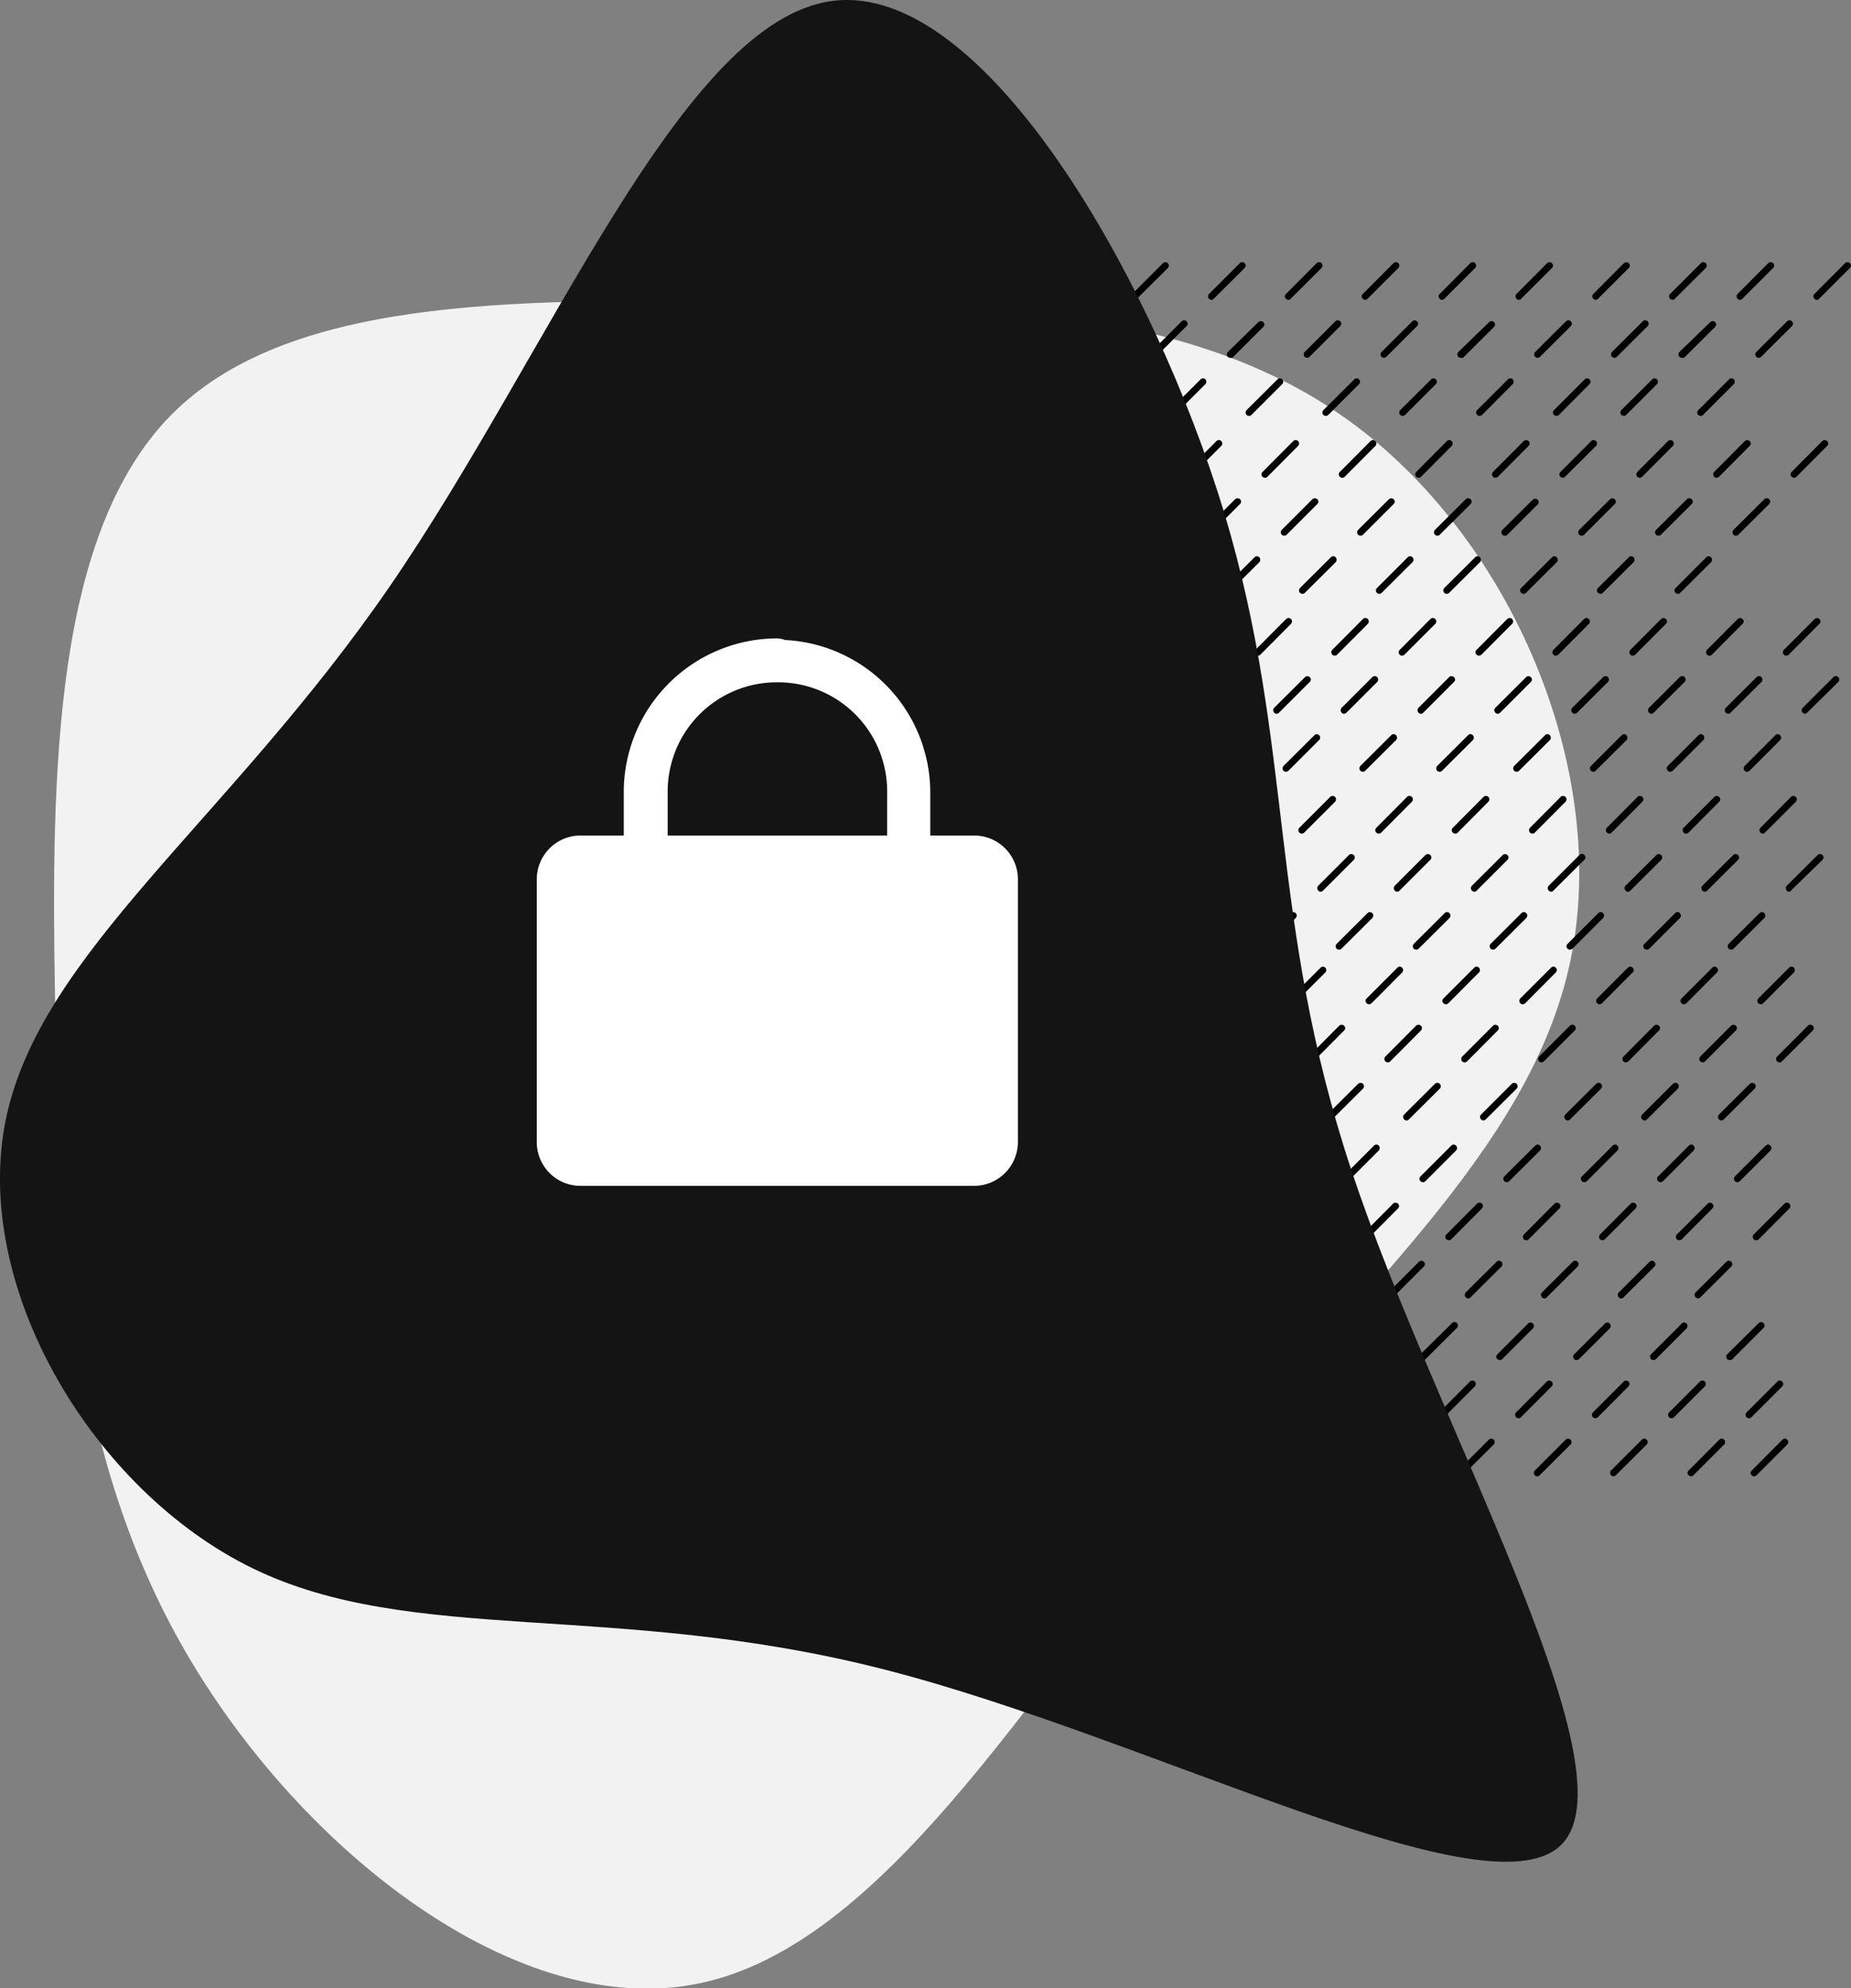 <svg xmlns="http://www.w3.org/2000/svg" viewBox="0 0 114.69 123.13"><rect x="0" y="0" width="114.69" height="123.13" fill="#808080" stroke="none"/><defs><style>.cls-1{fill:#f2f2f2;}.cls-2{fill:#141414;}.cls-3{fill:#fff;}</style></defs><g id="Layer_3" data-name="Layer 3"><path class="cls-1" d="M111.6,65.1c10,7.2,16.21,21.59,13.74,33.43s-13.65,21-23.69,33.35-18.94,27.6-30.22,30-24.75-8.2-31.89-20.5S31.7,115,31.44,100.81s0-28.69,7.14-36,21.14-7.2,35.05-7.11S101.56,57.81,111.6,65.1Z" transform="translate(-28.03 -39.05)"/></g><g id="Layer_1" data-name="Layer 1"><path d="M64.54,57.62a.19.19,0,0,1-.15-.07.21.21,0,0,1,0-.29l1.9-1.91a.22.22,0,0,1,.3,0,.2.2,0,0,1,0,.3l-1.9,1.9A.19.19,0,0,1,64.54,57.62Z" transform="translate(-28.03 -39.05)"/><path d="M65.7,61.21a.22.22,0,0,1-.15-.06.22.22,0,0,1,0-.3L67.46,59a.21.21,0,0,1,.3.3l-1.91,1.9A.2.2,0,0,1,65.7,61.21Zm3.6-3.59a.19.19,0,0,1-.15-.07.21.21,0,0,1,0-.29l1.91-1.91a.21.21,0,0,1,.29,0,.2.2,0,0,1,0,.3l-1.9,1.9A.19.19,0,0,1,69.3,57.62Z" transform="translate(-28.03 -39.05)"/><path d="M66.87,64.81a.2.2,0,0,1-.15-.06.2.2,0,0,1,0-.3l1.9-1.9a.2.2,0,0,1,.3,0,.21.21,0,0,1,0,.29L67,64.75A.22.22,0,0,1,66.87,64.81Zm3.59-3.6a.24.24,0,0,1-.15-.06.22.22,0,0,1,0-.3L72.22,59a.21.21,0,1,1,.3.3l-1.91,1.9A.2.2,0,0,1,70.46,61.21Zm3.6-3.59a.19.19,0,0,1-.15-.07.21.21,0,0,1,0-.29l1.91-1.91a.21.21,0,0,1,.3.3l-1.91,1.9A.18.18,0,0,1,74.06,57.62Z" transform="translate(-28.03 -39.05)"/><path d="M71.63,64.81a.2.2,0,0,1-.15-.06.22.22,0,0,1,0-.3l1.9-1.9a.2.2,0,0,1,.3,0,.21.21,0,0,1,0,.29l-1.9,1.91A.22.22,0,0,1,71.63,64.81Zm3.6-3.6a.2.2,0,0,1-.15-.06.2.2,0,0,1,0-.3L77,59a.21.21,0,0,1,.3.3l-1.9,1.9A.24.24,0,0,1,75.23,61.21Zm3.59-3.59a.19.19,0,0,1-.15-.07.21.21,0,0,1,0-.29l1.91-1.91a.21.21,0,0,1,.3.3L79,57.55A.18.18,0,0,1,78.82,57.62Z" transform="translate(-28.03 -39.05)"/><path d="M76.39,64.81a.22.22,0,0,1-.15-.06.22.22,0,0,1,0-.3l1.9-1.9a.2.2,0,0,1,.3,0,.19.19,0,0,1,0,.29l-1.9,1.91A.22.22,0,0,1,76.39,64.81Zm3.6-3.6a.2.2,0,0,1-.15-.06.2.2,0,0,1,0-.3l1.9-1.9a.21.21,0,0,1,.3.3l-1.9,1.9A.24.24,0,0,1,80,61.21Zm3.59-3.59a.21.21,0,0,1-.15-.07.21.21,0,0,1,0-.29l1.91-1.91a.21.21,0,1,1,.3.3l-1.91,1.9A.18.18,0,0,1,83.58,57.62Z" transform="translate(-28.03 -39.05)"/><path d="M81.15,64.81a.22.22,0,0,1-.15-.06.22.22,0,0,1,0-.3l1.91-1.9a.21.21,0,1,1,.29.29l-1.9,1.91A.22.22,0,0,1,81.15,64.81Zm3.6-3.6a.2.2,0,0,1-.15-.06.22.22,0,0,1,0-.3L86.5,59a.21.21,0,1,1,.3.3l-1.9,1.9A.22.22,0,0,1,84.75,61.21Zm3.59-3.59a.17.17,0,0,1-.14-.07.19.19,0,0,1,0-.29l1.9-1.91a.21.21,0,0,1,.3.3l-1.91,1.9A.18.18,0,0,1,88.34,57.62Z" transform="translate(-28.03 -39.05)"/><path d="M85.91,64.81a.22.22,0,0,1-.15-.06.22.22,0,0,1,0-.3l1.91-1.9a.2.2,0,0,1,.3,0,.21.21,0,0,1,0,.29l-1.91,1.91A.2.2,0,0,1,85.91,64.81Zm3.6-3.6a.2.2,0,0,1-.15-.06.22.22,0,0,1,0-.3l1.9-1.9a.22.22,0,0,1,.3,0,.2.2,0,0,1,0,.3l-1.9,1.9A.22.22,0,0,1,89.51,61.21Zm3.6-3.59a.18.18,0,0,1-.15-.07.19.19,0,0,1,0-.29l1.9-1.91a.21.21,0,0,1,.3.3l-1.9,1.9A.21.21,0,0,1,93.11,57.62Z" transform="translate(-28.03 -39.05)"/><path d="M91.14,64.81a.2.2,0,0,1-.15-.06.22.22,0,0,1,0-.3l1.9-1.9a.2.2,0,0,1,.3,0,.19.19,0,0,1,0,.29l-1.9,1.91A.22.22,0,0,1,91.14,64.81Zm3.6-3.6a.2.2,0,0,1-.15-.06.2.2,0,0,1,0-.3l1.9-1.9a.21.21,0,0,1,.3.3l-1.9,1.9A.24.24,0,0,1,94.74,61.21Zm3.59-3.59a.21.21,0,0,1-.15-.07.21.21,0,0,1,0-.29l1.91-1.91a.21.21,0,1,1,.3.3l-1.91,1.9A.18.18,0,0,1,98.33,57.62Z" transform="translate(-28.03 -39.05)"/><path d="M95.9,64.81a.22.22,0,0,1-.15-.06.22.22,0,0,1,0-.3l1.9-1.9a.2.2,0,0,1,.3,0,.19.19,0,0,1,0,.29l-1.9,1.91A.22.22,0,0,1,95.9,64.81Zm3.6-3.6a.2.2,0,0,1-.15-.06.2.2,0,0,1,0-.3l1.9-1.9a.21.21,0,1,1,.3.3l-1.9,1.9A.22.22,0,0,1,99.5,61.21Zm3.59-3.59a.21.21,0,0,1-.15-.07.21.21,0,0,1,0-.29l1.91-1.91a.21.21,0,0,1,.3.3l-1.91,1.9A.18.18,0,0,1,103.09,57.62Z" transform="translate(-28.03 -39.05)"/><path d="M100.66,64.81a.22.22,0,0,1-.15-.06.22.22,0,0,1,0-.3l1.91-1.9a.2.2,0,0,1,.3,0,.21.21,0,0,1,0,.29l-1.91,1.91A.2.2,0,0,1,100.66,64.81Zm3.6-3.6a.2.2,0,0,1-.15-.06.22.22,0,0,1,0-.3L106,59a.22.22,0,0,1,.3,0,.2.2,0,0,1,0,.3l-1.9,1.9A.22.22,0,0,1,104.26,61.21Zm3.6-3.59a.18.18,0,0,1-.15-.07.19.19,0,0,1,0-.29l1.9-1.91a.21.21,0,0,1,.3.3l-1.9,1.9A.21.21,0,0,1,107.86,57.62Z" transform="translate(-28.03 -39.05)"/><path d="M105.42,64.81a.22.22,0,0,1-.15-.06.22.22,0,0,1,0-.3l1.91-1.9a.2.2,0,0,1,.3,0,.21.21,0,0,1,0,.29l-1.91,1.91A.2.2,0,0,1,105.42,64.81Zm3.6-3.6a.22.22,0,0,1-.15-.06.22.22,0,0,1,0-.3l1.9-1.9a.22.22,0,0,1,.3,0,.2.2,0,0,1,0,.3l-1.9,1.9A.22.22,0,0,1,109,61.21Zm3.6-3.59a.18.18,0,0,1-.15-.07.19.19,0,0,1,0-.29l1.9-1.91a.21.21,0,1,1,.3.3l-1.9,1.9A.19.19,0,0,1,112.62,57.62Z" transform="translate(-28.03 -39.05)"/><path d="M110.18,64.81a.22.22,0,0,1-.15-.06.22.22,0,0,1,0-.3l1.91-1.9a.2.2,0,0,1,.3,0,.21.21,0,0,1,0,.29l-1.91,1.91A.2.2,0,0,1,110.18,64.81Zm3.6-3.6a.22.22,0,0,1-.15-.06.22.22,0,0,1,0-.3l1.91-1.9a.21.21,0,0,1,.29,0,.2.2,0,0,1,0,.3l-1.9,1.9A.22.22,0,0,1,113.78,61.21Zm3.6-3.59a.18.18,0,0,1-.15-.07.21.21,0,0,1,0-.29l1.9-1.91a.21.21,0,0,1,.3.3l-1.9,1.9A.19.19,0,0,1,117.38,57.62Z" transform="translate(-28.03 -39.05)"/><path d="M114.94,64.81a.24.24,0,0,1-.15-.06.22.22,0,0,1,0-.3l1.91-1.9a.2.2,0,0,1,.3,0,.21.21,0,0,1,0,.29l-1.91,1.91A.2.2,0,0,1,114.94,64.81Zm3.6-3.6a.22.22,0,0,1-.15-.06.22.22,0,0,1,0-.3L120.3,59a.21.21,0,0,1,.3.3l-1.91,1.9A.2.2,0,0,1,118.54,61.21Zm3.6-3.59a.18.18,0,0,1-.15-.07.21.21,0,0,1,0-.29l1.9-1.91a.22.22,0,0,1,.3,0,.2.2,0,0,1,0,.3l-1.9,1.9A.19.19,0,0,1,122.14,57.62Z" transform="translate(-28.03 -39.05)"/><path d="M119.71,64.81a.2.2,0,0,1-.15-.06.2.2,0,0,1,0-.3l1.9-1.9a.2.2,0,0,1,.3,0,.21.21,0,0,1,0,.29l-1.9,1.91A.24.24,0,0,1,119.71,64.81Zm3.59-3.6a.22.22,0,0,1-.15-.06.22.22,0,0,1,0-.3l1.91-1.9a.21.21,0,1,1,.3.3l-1.91,1.9A.2.2,0,0,1,123.3,61.21Zm3.6-3.59a.19.19,0,0,1-.15-.07.21.21,0,0,1,0-.29l1.9-1.91a.22.22,0,0,1,.3,0,.2.2,0,0,1,0,.3l-1.9,1.9A.19.19,0,0,1,126.9,57.62Z" transform="translate(-28.03 -39.05)"/><path d="M124.47,64.81a.2.2,0,0,1-.15-.06.2.2,0,0,1,0-.3l1.9-1.9a.2.2,0,0,1,.3,0,.21.21,0,0,1,0,.29l-1.9,1.91A.22.22,0,0,1,124.47,64.81Zm3.59-3.6a.24.24,0,0,1-.15-.06.22.22,0,0,1,0-.3l1.91-1.9a.21.21,0,0,1,.3.3l-1.91,1.9A.2.2,0,0,1,128.06,61.21Zm3.6-3.59a.19.19,0,0,1-.15-.07.21.21,0,0,1,0-.29l1.91-1.91a.21.21,0,0,1,.3.3l-1.91,1.9A.18.18,0,0,1,131.66,57.62Z" transform="translate(-28.03 -39.05)"/><path d="M64.25,72.23a.24.24,0,0,1-.15-.06.22.22,0,0,1,0-.3L66,70a.21.21,0,0,1,.3.3l-1.91,1.9A.2.2,0,0,1,64.25,72.23Zm3.6-3.59a.22.22,0,0,1-.15-.06.22.22,0,0,1,0-.3l1.91-1.91a.21.21,0,0,1,.29,0,.2.2,0,0,1,0,.3L68,68.58A.22.22,0,0,1,67.85,68.64Z" transform="translate(-28.03 -39.05)"/><path d="M65.42,75.83a.2.2,0,0,1-.15-.06.2.2,0,0,1,0-.3l1.9-1.9a.2.2,0,0,1,.3,0,.22.22,0,0,1,0,.3l-1.9,1.9A.22.22,0,0,1,65.42,75.83ZM69,72.23a.24.24,0,0,1-.15-.06.22.22,0,0,1,0-.3L70.77,70a.21.21,0,0,1,.3.3l-1.91,1.9A.2.2,0,0,1,69,72.23Zm3.6-3.59a.22.22,0,0,1-.15-.06.22.22,0,0,1,0-.3l1.91-1.91a.21.21,0,0,1,.3.3l-1.91,1.91A.2.2,0,0,1,72.61,68.64Z" transform="translate(-28.03 -39.05)"/><path d="M70.18,75.83a.2.2,0,0,1-.15-.06.22.22,0,0,1,0-.3l1.9-1.9a.21.21,0,1,1,.3.3l-1.9,1.9A.22.22,0,0,1,70.18,75.83Zm3.6-3.6a.2.2,0,0,1-.15-.06.2.2,0,0,1,0-.3l1.9-1.9a.21.21,0,0,1,.3.3l-1.9,1.9A.24.24,0,0,1,73.78,72.23Zm3.59-3.59a.22.22,0,0,1-.15-.06.22.22,0,0,1,0-.3l1.91-1.91a.21.21,0,0,1,.3.3l-1.91,1.91A.2.2,0,0,1,77.37,68.64Z" transform="translate(-28.03 -39.05)"/><path d="M74.94,75.83a.22.22,0,0,1-.15-.06.22.22,0,0,1,0-.3l1.9-1.9a.21.21,0,1,1,.3.3l-1.9,1.9A.22.22,0,0,1,74.94,75.83Zm3.6-3.6a.2.2,0,0,1-.15-.06.2.2,0,0,1,0-.3l1.9-1.9a.21.21,0,0,1,.3.3l-1.9,1.9A.22.22,0,0,1,78.54,72.23Zm3.59-3.59a.24.24,0,0,1-.15-.06.22.22,0,0,1,0-.3l1.91-1.91a.21.21,0,0,1,.3.3l-1.91,1.91A.2.2,0,0,1,82.13,68.64Z" transform="translate(-28.03 -39.05)"/><path d="M80.17,75.83a.2.2,0,0,1-.15-.06.2.2,0,0,1,0-.3l1.9-1.9a.2.2,0,0,1,.3,0,.22.22,0,0,1,0,.3l-1.9,1.9A.22.22,0,0,1,80.17,75.83Zm3.59-3.6a.24.24,0,0,1-.15-.06.22.22,0,0,1,0-.3L85.52,70a.21.21,0,0,1,.3.3l-1.91,1.9A.2.2,0,0,1,83.76,72.23Zm3.6-3.59a.22.22,0,0,1-.15-.06.22.22,0,0,1,0-.3l1.91-1.91a.21.21,0,0,1,.3.3l-1.91,1.91A.2.2,0,0,1,87.36,68.64Z" transform="translate(-28.03 -39.05)"/><path d="M84.93,75.83a.2.2,0,0,1-.15-.06.22.22,0,0,1,0-.3l1.9-1.9a.2.2,0,0,1,.3,0,.22.22,0,0,1,0,.3l-1.9,1.9A.22.22,0,0,1,84.93,75.83Zm3.6-3.6a.2.2,0,0,1-.15-.06.2.2,0,0,1,0-.3l1.9-1.9a.21.21,0,0,1,.3.3l-1.91,1.9A.2.2,0,0,1,88.53,72.23Zm3.59-3.59a.22.22,0,0,1-.15-.06.22.22,0,0,1,0-.3l1.91-1.91a.21.21,0,0,1,.3.3l-1.91,1.91A.2.2,0,0,1,92.12,68.64Z" transform="translate(-28.03 -39.05)"/><path d="M89.69,75.83a.2.2,0,0,1-.15-.06.22.22,0,0,1,0-.3l1.9-1.9a.21.21,0,1,1,.3.3l-1.9,1.9A.22.22,0,0,1,89.69,75.83Zm3.6-3.6a.2.2,0,0,1-.15-.06.2.2,0,0,1,0-.3L95,70a.21.21,0,0,1,.3.3l-1.9,1.9A.24.24,0,0,1,93.29,72.23Zm3.59-3.59a.24.24,0,0,1-.15-.06.22.22,0,0,1,0-.3l1.91-1.91a.21.21,0,0,1,.3.3L97,68.58A.2.2,0,0,1,96.88,68.64Z" transform="translate(-28.03 -39.05)"/><path d="M94.45,75.83a.22.22,0,0,1-.15-.06.22.22,0,0,1,0-.3l1.91-1.9a.19.19,0,0,1,.29,0,.2.2,0,0,1,0,.3l-1.9,1.9A.22.22,0,0,1,94.45,75.83Zm3.6-3.6a.2.2,0,0,1-.15-.06.22.22,0,0,1,0-.3L99.8,70a.21.21,0,0,1,.3.3l-1.9,1.9A.22.22,0,0,1,98.05,72.23Zm3.59-3.59a.2.2,0,0,1-.14-.06.2.2,0,0,1,0-.3l1.9-1.91a.21.21,0,0,1,.3.3l-1.91,1.91A.2.2,0,0,1,101.64,68.64Z" transform="translate(-28.03 -39.05)"/><path d="M99.21,75.83a.22.22,0,0,1-.15-.06.22.22,0,0,1,0-.3l1.91-1.9a.2.2,0,0,1,.3,0,.22.22,0,0,1,0,.3l-1.91,1.9A.2.2,0,0,1,99.21,75.83Zm3.6-3.6a.2.2,0,0,1-.15-.06.22.22,0,0,1,0-.3l1.9-1.9a.22.22,0,0,1,.3,0,.2.2,0,0,1,0,.3l-1.9,1.9A.22.22,0,0,1,102.81,72.23Zm3.6-3.59a.2.2,0,0,1-.15-.06.2.2,0,0,1,0-.3l1.9-1.91a.21.21,0,0,1,.3.3l-1.9,1.91A.24.24,0,0,1,106.41,68.64Z" transform="translate(-28.03 -39.05)"/><path d="M104,75.83a.22.22,0,0,1-.15-.06.22.22,0,0,1,0-.3l1.91-1.9a.2.2,0,0,1,.3,0,.22.22,0,0,1,0,.3l-1.91,1.9A.2.2,0,0,1,104,75.83Zm3.6-3.6a.22.22,0,0,1-.15-.06.22.22,0,0,1,0-.3l1.9-1.9a.22.22,0,0,1,.3,0,.2.2,0,0,1,0,.3l-1.9,1.9A.22.22,0,0,1,107.57,72.23Zm3.6-3.59a.2.2,0,0,1-.15-.06.2.2,0,0,1,0-.3l1.9-1.91a.21.21,0,0,1,.3.3l-1.9,1.91A.22.22,0,0,1,111.17,68.64Z" transform="translate(-28.03 -39.05)"/><path d="M108.73,75.83a.24.24,0,0,1-.15-.06.22.22,0,0,1,0-.3l1.91-1.9a.2.2,0,0,1,.3,0,.22.22,0,0,1,0,.3l-1.91,1.9A.2.2,0,0,1,108.73,75.83Zm3.6-3.6a.22.22,0,0,1-.15-.06.22.22,0,0,1,0-.3l1.91-1.9a.21.21,0,0,1,.29,0,.2.2,0,0,1,0,.3l-1.9,1.9A.22.22,0,0,1,112.33,72.23Zm3.6-3.59a.2.2,0,0,1-.15-.06.22.22,0,0,1,0-.3l1.9-1.91a.21.21,0,0,1,.3.3l-1.9,1.91A.22.22,0,0,1,115.93,68.64Z" transform="translate(-28.03 -39.05)"/><path d="M113.49,75.83a.2.2,0,0,1-.14-.06.2.2,0,0,1,0-.3l1.9-1.9a.2.2,0,0,1,.3,0,.22.22,0,0,1,0,.3l-1.91,1.9A.2.2,0,0,1,113.49,75.83Zm3.6-3.6a.22.22,0,0,1-.15-.06.22.22,0,0,1,0-.3l1.91-1.9a.21.21,0,0,1,.3.3l-1.91,1.9A.2.2,0,0,1,117.09,72.23Zm3.6-3.59a.2.2,0,0,1-.15-.06.22.22,0,0,1,0-.3l1.9-1.91a.22.22,0,0,1,.3,0,.2.2,0,0,1,0,.3l-1.9,1.91A.22.22,0,0,1,120.69,68.64Z" transform="translate(-28.03 -39.05)"/><path d="M63.81,83.26a.26.26,0,0,1-.15-.07.22.22,0,0,1,0-.3L65.57,81a.21.21,0,0,1,.3.3L64,83.19A.21.21,0,0,1,63.81,83.26Zm3.6-3.6a.22.22,0,0,1-.15-.06.22.22,0,0,1,0-.3l1.91-1.91a.21.21,0,0,1,.3.3L67.56,79.6A.2.2,0,0,1,67.41,79.66Z" transform="translate(-28.03 -39.05)"/><path d="M65,86.85a.2.2,0,0,1-.15-.06.22.22,0,0,1,0-.3l1.9-1.9a.21.21,0,0,1,.3.3l-1.9,1.9A.22.22,0,0,1,65,86.85Zm3.6-3.59a.21.21,0,0,1-.15-.07.2.2,0,0,1,0-.3l1.9-1.9a.21.21,0,0,1,.3.3l-1.9,1.9A.26.26,0,0,1,68.58,83.26Zm3.59-3.6A.22.22,0,0,1,72,79.6a.22.22,0,0,1,0-.3l1.91-1.91a.21.21,0,1,1,.3.3L72.32,79.6A.2.2,0,0,1,72.17,79.66Z" transform="translate(-28.03 -39.05)"/><path d="M70.21,86.85a.2.2,0,0,1-.15-.06.2.2,0,0,1,0-.3l1.9-1.9a.2.2,0,0,1,.3,0,.22.22,0,0,1,0,.3l-1.9,1.9A.24.24,0,0,1,70.21,86.85Zm3.59-3.59a.23.23,0,0,1-.15-.07.22.22,0,0,1,0-.3L75.56,81a.21.21,0,1,1,.3.3L74,83.19A.21.21,0,0,1,73.8,83.26Zm3.6-3.6a.22.22,0,0,1-.15-.06.22.22,0,0,1,0-.3l1.9-1.91a.22.22,0,0,1,.3,0,.2.2,0,0,1,0,.3l-1.9,1.91A.22.22,0,0,1,77.4,79.66Z" transform="translate(-28.03 -39.05)"/><path d="M75,86.85a.2.2,0,0,1-.15-.06.2.2,0,0,1,0-.3l1.9-1.9a.2.2,0,0,1,.3,0,.22.22,0,0,1,0,.3l-1.9,1.9A.22.22,0,0,1,75,86.85Zm3.59-3.59a.26.26,0,0,1-.15-.07.22.22,0,0,1,0-.3L80.32,81a.21.21,0,0,1,.3.3l-1.91,1.9A.21.21,0,0,1,78.56,83.26Zm3.6-3.6A.22.22,0,0,1,82,79.6a.22.22,0,0,1,0-.3l1.91-1.91a.21.21,0,0,1,.3.3L82.31,79.6A.2.2,0,0,1,82.16,79.66Z" transform="translate(-28.03 -39.05)"/><path d="M79.73,86.85a.2.2,0,0,1-.15-.06.22.22,0,0,1,0-.3l1.9-1.9a.2.2,0,0,1,.3,0,.22.22,0,0,1,0,.3l-1.9,1.9A.22.22,0,0,1,79.73,86.85Zm3.6-3.59a.21.21,0,0,1-.15-.07.2.2,0,0,1,0-.3l1.9-1.9a.21.21,0,0,1,.3.3l-1.91,1.9A.21.21,0,0,1,83.33,83.26Zm3.59-3.6a.22.22,0,0,1-.15-.06.22.22,0,0,1,0-.3l1.91-1.91a.21.21,0,1,1,.3.3L87.07,79.6A.2.2,0,0,1,86.92,79.66Z" transform="translate(-28.03 -39.05)"/><path d="M84.49,86.85a.2.2,0,0,1-.15-.06.22.22,0,0,1,0-.3l1.9-1.9a.21.21,0,0,1,.3.3l-1.9,1.9A.22.22,0,0,1,84.49,86.85Zm3.6-3.59a.21.21,0,0,1-.15-.07.2.2,0,0,1,0-.3l1.9-1.9a.21.21,0,1,1,.3.3l-1.9,1.9A.26.26,0,0,1,88.09,83.26Zm3.59-3.6a.24.24,0,0,1-.15-.06.22.22,0,0,1,0-.3l1.91-1.91a.21.21,0,1,1,.3.3L91.83,79.6A.2.2,0,0,1,91.68,79.66Z" transform="translate(-28.03 -39.05)"/><path d="M89.25,86.85a.22.22,0,0,1-.15-.06.22.22,0,0,1,0-.3l1.9-1.9a.21.21,0,0,1,.3.3l-1.9,1.9A.22.22,0,0,1,89.25,86.85Zm3.6-3.59a.21.21,0,0,1-.15-.07.2.2,0,0,1,0-.3L94.6,81a.21.21,0,0,1,.3.3L93,83.19A.23.23,0,0,1,92.85,83.26Zm3.59-3.6a.24.24,0,0,1-.15-.06.22.22,0,0,1,0-.3l1.91-1.91a.21.21,0,0,1,.3.3L96.59,79.6A.2.2,0,0,1,96.44,79.66Z" transform="translate(-28.03 -39.05)"/><path d="M94,86.85a.22.22,0,0,1-.15-.06.22.22,0,0,1,0-.3l1.91-1.9a.2.2,0,0,1,.3,0,.22.22,0,0,1,0,.3l-1.91,1.9A.2.2,0,0,1,94,86.85Zm3.6-3.59a.21.21,0,0,1-.15-.07.22.22,0,0,1,0-.3l1.9-1.9a.22.22,0,0,1,.3,0,.2.2,0,0,1,0,.3l-1.9,1.9A.23.23,0,0,1,97.61,83.26Zm3.6-3.6a.2.2,0,0,1-.15-.06.2.2,0,0,1,0-.3l1.9-1.91a.21.21,0,1,1,.3.3l-1.9,1.91A.24.24,0,0,1,101.21,79.66Z" transform="translate(-28.03 -39.05)"/><path d="M98.77,86.85a.22.22,0,0,1-.15-.06.22.22,0,0,1,0-.3l1.91-1.9a.2.2,0,0,1,.3,0,.22.22,0,0,1,0,.3l-1.91,1.9A.2.2,0,0,1,98.77,86.85Zm3.6-3.59a.23.23,0,0,1-.15-.07.22.22,0,0,1,0-.3l1.9-1.9a.22.22,0,0,1,.3,0,.2.2,0,0,1,0,.3l-1.9,1.9A.23.23,0,0,1,102.37,83.26Zm3.6-3.6a.2.2,0,0,1-.15-.06.2.2,0,0,1,0-.3l1.9-1.91a.21.21,0,1,1,.3.3l-1.9,1.91A.22.22,0,0,1,106,79.66Z" transform="translate(-28.03 -39.05)"/><path d="M103.53,86.85a.24.24,0,0,1-.15-.06.22.22,0,0,1,0-.3l1.91-1.9a.2.2,0,0,1,.3,0,.22.22,0,0,1,0,.3l-1.91,1.9A.2.2,0,0,1,103.53,86.85Zm3.6-3.59a.23.23,0,0,1-.15-.07.22.22,0,0,1,0-.3l1.91-1.9a.21.21,0,0,1,.29,0,.2.2,0,0,1,0,.3l-1.9,1.9A.23.23,0,0,1,107.13,83.26Zm3.6-3.6a.2.2,0,0,1-.15-.06.22.22,0,0,1,0-.3l1.9-1.91a.21.21,0,0,1,.3.3l-1.9,1.91A.22.22,0,0,1,110.73,79.66Z" transform="translate(-28.03 -39.05)"/><path d="M62.83,94.28a.19.19,0,0,1-.15-.07.22.22,0,0,1,0-.3L64.59,92a.21.21,0,0,1,.29,0,.2.2,0,0,1,0,.3L63,94.21A.19.19,0,0,1,62.83,94.28Zm3.6-3.6a.2.2,0,0,1-.15-.06.22.22,0,0,1,0-.3l1.9-1.91a.21.21,0,0,1,.3.3l-1.9,1.91A.22.22,0,0,1,66.43,90.68Z" transform="translate(-28.03 -39.05)"/><path d="M64,97.87a.2.2,0,0,1-.14-.06.2.2,0,0,1,0-.3l1.9-1.9a.2.2,0,0,1,.3,0,.22.22,0,0,1,0,.3l-1.91,1.9A.2.2,0,0,1,64,97.87Zm3.6-3.59a.19.19,0,0,1-.15-.07.22.22,0,0,1,0-.3L69.35,92a.21.21,0,1,1,.3.3l-1.91,1.9A.18.18,0,0,1,67.59,94.28Zm3.6-3.6a.22.22,0,0,1-.15-.06.22.22,0,0,1,0-.3l1.9-1.91a.22.22,0,0,1,.3,0,.2.2,0,0,1,0,.3l-1.9,1.91A.22.22,0,0,1,71.19,90.68Z" transform="translate(-28.03 -39.05)"/><path d="M68.76,97.87a.2.2,0,0,1-.15-.06.2.2,0,0,1,0-.3l1.9-1.9a.2.2,0,0,1,.3,0,.22.22,0,0,1,0,.3l-1.9,1.9A.24.24,0,0,1,68.76,97.87Zm3.59-3.59a.19.19,0,0,1-.15-.07.22.22,0,0,1,0-.3L74.11,92a.21.21,0,0,1,.3.3l-1.91,1.9A.18.18,0,0,1,72.35,94.28Zm3.6-3.6a.22.22,0,0,1-.15-.06.22.22,0,0,1,0-.3l1.91-1.91a.21.21,0,0,1,.29,0,.2.2,0,0,1,0,.3l-1.9,1.91A.22.22,0,0,1,76,90.68Z" transform="translate(-28.03 -39.05)"/><path d="M73.52,97.87a.2.2,0,0,1-.15-.06.2.2,0,0,1,0-.3l1.9-1.9a.2.2,0,0,1,.3,0,.22.22,0,0,1,0,.3l-1.9,1.9A.22.22,0,0,1,73.52,97.87Zm3.59-3.59a.21.21,0,0,1-.15-.07.22.22,0,0,1,0-.3L78.87,92a.21.21,0,1,1,.3.3l-1.91,1.9A.18.18,0,0,1,77.11,94.28Zm3.6-3.6a.22.22,0,0,1-.15-.06.22.22,0,0,1,0-.3l1.91-1.91a.21.21,0,0,1,.3.3l-1.91,1.91A.2.2,0,0,1,80.71,90.68Z" transform="translate(-28.03 -39.05)"/><path d="M78.28,97.87a.2.2,0,0,1-.15-.06.22.22,0,0,1,0-.3l1.9-1.9a.2.2,0,0,1,.3,0,.22.22,0,0,1,0,.3l-1.9,1.9A.22.22,0,0,1,78.28,97.87Zm3.6-3.59a.18.18,0,0,1-.15-.07.2.2,0,0,1,0-.3l1.9-1.9a.21.21,0,1,1,.3.3L82,94.21A.17.17,0,0,1,81.88,94.28Zm3.59-3.6a.22.22,0,0,1-.15-.06.22.22,0,0,1,0-.3l1.91-1.91a.21.21,0,0,1,.3.3l-1.91,1.91A.2.2,0,0,1,85.47,90.68Z" transform="translate(-28.03 -39.05)"/><path d="M83,97.87a.22.22,0,0,1-.15-.06.22.22,0,0,1,0-.3l1.9-1.9a.21.21,0,0,1,.3.3l-1.9,1.9A.22.22,0,0,1,83,97.87Zm3.6-3.59a.18.18,0,0,1-.15-.07.2.2,0,0,1,0-.3l1.9-1.9a.21.21,0,0,1,.3.3l-1.9,1.9A.21.21,0,0,1,86.64,94.28Zm3.59-3.6a.24.24,0,0,1-.15-.06.22.22,0,0,1,0-.3L92,88.41a.21.21,0,0,1,.3.3l-1.91,1.91A.2.2,0,0,1,90.23,90.68Z" transform="translate(-28.03 -39.05)"/><path d="M87.8,97.87a.22.22,0,0,1-.15-.06.22.22,0,0,1,0-.3l1.91-1.9a.19.19,0,0,1,.29,0,.2.2,0,0,1,0,.3L88,97.81A.22.22,0,0,1,87.8,97.87Zm3.6-3.59a.18.18,0,0,1-.15-.07.22.22,0,0,1,0-.3l1.9-1.9a.21.21,0,1,1,.3.3l-1.9,1.9A.19.19,0,0,1,91.4,94.28ZM95,90.68a.2.2,0,0,1-.14-.06.2.2,0,0,1,0-.3l1.9-1.91a.21.21,0,0,1,.3.3l-1.91,1.91A.2.2,0,0,1,95,90.68Z" transform="translate(-28.03 -39.05)"/><path d="M92.56,97.87a.22.22,0,0,1-.15-.06.22.22,0,0,1,0-.3l1.91-1.9a.2.2,0,0,1,.3,0,.22.22,0,0,1,0,.3l-1.91,1.9A.2.2,0,0,1,92.56,97.87Zm3.6-3.59a.18.18,0,0,1-.15-.07.22.22,0,0,1,0-.3l1.9-1.9a.22.22,0,0,1,.3,0,.2.2,0,0,1,0,.3l-1.9,1.9A.19.19,0,0,1,96.16,94.28Zm3.6-3.6a.2.2,0,0,1-.15-.06.2.2,0,0,1,0-.3l1.9-1.91a.21.21,0,0,1,.3.3l-1.9,1.91A.24.24,0,0,1,99.76,90.68Z" transform="translate(-28.03 -39.05)"/><path d="M128.64,64.81a.24.24,0,0,1-.15-.06.22.22,0,0,1,0-.3l1.91-1.9a.2.2,0,0,1,.3,0,.21.21,0,0,1,0,.29l-1.91,1.91A.2.2,0,0,1,128.64,64.81Zm3.6-3.6a.22.22,0,0,1-.15-.06.22.22,0,0,1,0-.3L134,59a.21.21,0,0,1,.3.3l-1.91,1.9A.2.2,0,0,1,132.24,61.21Zm3.6-3.59a.18.18,0,0,1-.15-.07.21.21,0,0,1,0-.29l1.9-1.91a.22.22,0,0,1,.3,0,.2.2,0,0,1,0,.3l-1.9,1.9A.19.19,0,0,1,135.84,57.62Z" transform="translate(-28.03 -39.05)"/><path d="M133.41,64.81a.2.2,0,0,1-.15-.06.2.2,0,0,1,0-.3l1.9-1.9a.2.2,0,0,1,.3,0,.21.21,0,0,1,0,.29l-1.91,1.91A.2.2,0,0,1,133.41,64.81Zm3.59-3.6a.22.22,0,0,1-.15-.06.22.22,0,0,1,0-.3l1.91-1.9a.21.21,0,0,1,.3.3l-1.91,1.9A.2.2,0,0,1,137,61.21Zm3.6-3.59a.19.19,0,0,1-.15-.07.21.21,0,0,1,0-.29l1.9-1.91a.22.22,0,0,1,.3,0,.2.2,0,0,1,0,.3l-1.9,1.9A.19.19,0,0,1,140.6,57.62Z" transform="translate(-28.03 -39.05)"/><path d="M117.67,75.83a.22.22,0,0,1-.15-.06.22.22,0,0,1,0-.3l1.91-1.9a.2.2,0,0,1,.3,0,.22.22,0,0,1,0,.3l-1.91,1.9A.2.2,0,0,1,117.67,75.83Zm3.6-3.6a.22.22,0,0,1-.15-.06.22.22,0,0,1,0-.3L123,70a.22.22,0,0,1,.3,0,.2.2,0,0,1,0,.3l-1.9,1.9A.22.22,0,0,1,121.27,72.23Zm3.6-3.59a.2.2,0,0,1-.15-.06.2.2,0,0,1,0-.3l1.9-1.91a.21.21,0,0,1,.3.3L125,68.58A.24.24,0,0,1,124.87,68.64Z" transform="translate(-28.03 -39.05)"/><path d="M122.43,75.83a.22.22,0,0,1-.15-.06.22.22,0,0,1,0-.3l1.91-1.9a.2.2,0,0,1,.3,0,.22.22,0,0,1,0,.3l-1.91,1.9A.2.2,0,0,1,122.43,75.83Zm3.6-3.6a.22.22,0,0,1-.15-.06.22.22,0,0,1,0-.3l1.91-1.9a.21.21,0,0,1,.29,0,.2.2,0,0,1,0,.3l-1.9,1.9A.22.22,0,0,1,126,72.23Zm3.6-3.59a.2.2,0,0,1-.15-.06.22.22,0,0,1,0-.3l1.9-1.91a.21.21,0,0,1,.3.3l-1.9,1.91A.22.22,0,0,1,129.63,68.64Z" transform="translate(-28.03 -39.05)"/><path d="M127.19,75.83a.24.24,0,0,1-.15-.06.22.22,0,0,1,0-.3l1.91-1.9a.2.2,0,0,1,.3,0,.22.22,0,0,1,0,.3l-1.91,1.9A.2.2,0,0,1,127.19,75.83Zm3.6-3.6a.22.22,0,0,1-.15-.06.22.22,0,0,1,0-.3l1.91-1.9a.21.21,0,0,1,.3.3l-1.91,1.9A.2.2,0,0,1,130.79,72.23Zm3.6-3.59a.2.2,0,0,1-.15-.06.22.22,0,0,1,0-.3l1.9-1.91a.22.22,0,0,1,.3,0,.2.2,0,0,1,0,.3l-1.9,1.91A.22.22,0,0,1,134.39,68.64Z" transform="translate(-28.03 -39.05)"/><path d="M132,75.83a.2.2,0,0,1-.15-.06.2.2,0,0,1,0-.3l1.9-1.9a.2.2,0,0,1,.3,0,.22.22,0,0,1,0,.3l-1.91,1.9A.2.2,0,0,1,132,75.83Zm3.59-3.6a.22.22,0,0,1-.15-.06.22.22,0,0,1,0-.3l1.91-1.9a.21.21,0,0,1,.3.3l-1.91,1.9A.2.2,0,0,1,135.55,72.23Zm3.6-3.59a.22.22,0,0,1-.15-.06.22.22,0,0,1,0-.3l1.9-1.91a.22.22,0,0,1,.3,0,.2.2,0,0,1,0,.3l-1.9,1.91A.22.22,0,0,1,139.15,68.64Z" transform="translate(-28.03 -39.05)"/><path d="M107.71,86.85a.22.22,0,0,1-.15-.06.22.22,0,0,1,0-.3l1.91-1.9a.19.19,0,0,1,.29,0,.2.2,0,0,1,0,.3l-1.9,1.9A.22.22,0,0,1,107.71,86.85Zm3.6-3.59a.21.21,0,0,1-.15-.07.22.22,0,0,1,0-.3l1.9-1.9a.21.21,0,1,1,.3.3l-1.9,1.9A.23.23,0,0,1,111.31,83.26Zm3.6-3.6a.2.2,0,0,1-.15-.06.2.2,0,0,1,0-.3l1.9-1.91a.21.21,0,1,1,.3.3l-1.91,1.91A.2.2,0,0,1,114.91,79.66Z" transform="translate(-28.03 -39.05)"/><path d="M112.47,86.85a.22.22,0,0,1-.15-.06.22.22,0,0,1,0-.3l1.91-1.9a.2.2,0,0,1,.3,0,.22.22,0,0,1,0,.3l-1.91,1.9A.2.2,0,0,1,112.47,86.85Zm3.6-3.59a.21.21,0,0,1-.15-.07.22.22,0,0,1,0-.3l1.9-1.9a.22.22,0,0,1,.3,0,.2.2,0,0,1,0,.3l-1.9,1.9A.23.23,0,0,1,116.07,83.26Zm3.6-3.6a.2.2,0,0,1-.15-.06.2.2,0,0,1,0-.3l1.9-1.91a.21.21,0,0,1,.3.3l-1.9,1.91A.24.24,0,0,1,119.67,79.66Z" transform="translate(-28.03 -39.05)"/><path d="M117.23,86.85a.22.22,0,0,1-.15-.06.22.22,0,0,1,0-.3l1.91-1.9a.2.2,0,0,1,.3,0,.22.22,0,0,1,0,.3l-1.91,1.9A.2.2,0,0,1,117.23,86.85Zm3.6-3.59a.23.23,0,0,1-.15-.07.22.22,0,0,1,0-.3l1.91-1.9a.21.21,0,0,1,.29,0,.2.2,0,0,1,0,.3l-1.9,1.9A.23.23,0,0,1,120.83,83.26Zm3.6-3.6a.2.2,0,0,1-.15-.06.22.22,0,0,1,0-.3l1.9-1.91a.21.21,0,1,1,.3.3l-1.9,1.91A.22.22,0,0,1,124.43,79.66Z" transform="translate(-28.03 -39.05)"/><path d="M122,86.85a.24.24,0,0,1-.15-.06.22.22,0,0,1,0-.3l1.91-1.9a.2.2,0,0,1,.3,0,.22.22,0,0,1,0,.3l-1.91,1.9A.2.2,0,0,1,122,86.85Zm3.6-3.59a.23.23,0,0,1-.15-.07.22.22,0,0,1,0-.3l1.91-1.9a.21.21,0,0,1,.3.3l-1.91,1.9A.21.21,0,0,1,125.59,83.26Zm3.6-3.6a.2.2,0,0,1-.15-.06.22.22,0,0,1,0-.3l1.9-1.91a.22.22,0,0,1,.3,0,.2.2,0,0,1,0,.3l-1.9,1.91A.22.22,0,0,1,129.19,79.66Z" transform="translate(-28.03 -39.05)"/><path d="M126.76,86.85a.2.2,0,0,1-.15-.06.2.2,0,0,1,0-.3l1.9-1.9a.2.2,0,0,1,.3,0,.22.22,0,0,1,0,.3l-1.91,1.9A.2.2,0,0,1,126.76,86.85Zm3.59-3.59a.23.23,0,0,1-.15-.07.22.22,0,0,1,0-.3l1.91-1.9a.21.21,0,0,1,.3.3l-1.91,1.9A.21.21,0,0,1,130.35,83.26Zm3.6-3.6a.22.22,0,0,1-.15-.06.22.22,0,0,1,0-.3l1.9-1.91a.22.22,0,0,1,.3,0,.2.2,0,0,1,0,.3l-1.9,1.91A.22.22,0,0,1,134,79.66Z" transform="translate(-28.03 -39.05)"/><path d="M131.52,86.85a.2.2,0,0,1-.15-.06.2.2,0,0,1,0-.3l1.9-1.9a.2.2,0,0,1,.3,0,.22.22,0,0,1,0,.3l-1.9,1.9A.24.24,0,0,1,131.52,86.85Zm3.59-3.59a.26.26,0,0,1-.15-.07.22.22,0,0,1,0-.3l1.91-1.9a.21.21,0,0,1,.3.3l-1.91,1.9A.21.21,0,0,1,135.11,83.26Zm3.6-3.6a.22.22,0,0,1-.15-.06.22.22,0,0,1,0-.3l1.91-1.91a.21.21,0,0,1,.29,0,.2.2,0,0,1,0,.3l-1.9,1.91A.2.2,0,0,1,138.71,79.66Z" transform="translate(-28.03 -39.05)"/><path d="M136.28,86.85a.2.2,0,0,1-.15-.06.22.22,0,0,1,0-.3l1.9-1.9a.2.2,0,0,1,.3,0,.22.22,0,0,1,0,.3l-1.9,1.9A.22.22,0,0,1,136.28,86.85Zm3.59-3.59a.21.21,0,0,1-.14-.07.2.2,0,0,1,0-.3l1.9-1.9a.21.21,0,0,1,.3.3L140,83.19A.21.21,0,0,1,139.87,83.26Z" transform="translate(-28.03 -39.05)"/><path d="M96.74,97.87a.2.2,0,0,1-.15-.06.22.22,0,0,1,0-.3l1.9-1.9a.21.21,0,1,1,.3.3l-1.9,1.9A.22.22,0,0,1,96.74,97.87Zm3.6-3.59a.18.18,0,0,1-.15-.07.2.2,0,0,1,0-.3l1.9-1.9a.21.21,0,1,1,.3.3l-1.9,1.9A.21.21,0,0,1,100.34,94.28Zm3.59-3.6a.22.22,0,0,1-.15-.06.22.22,0,0,1,0-.3l1.91-1.91a.21.21,0,0,1,.3.3l-1.91,1.91A.2.2,0,0,1,103.93,90.68Z" transform="translate(-28.03 -39.05)"/><path d="M101.5,97.87a.22.22,0,0,1-.15-.06.22.22,0,0,1,0-.3l1.9-1.9a.21.21,0,1,1,.3.3l-1.9,1.9A.22.22,0,0,1,101.5,97.87Zm3.6-3.59a.18.18,0,0,1-.15-.07.2.2,0,0,1,0-.3l1.9-1.9a.21.21,0,1,1,.3.3l-1.9,1.9A.19.19,0,0,1,105.1,94.28Zm3.59-3.6a.24.24,0,0,1-.15-.06.22.22,0,0,1,0-.3l1.91-1.91a.21.21,0,0,1,.3.3l-1.91,1.91A.2.2,0,0,1,108.69,90.68Z" transform="translate(-28.03 -39.05)"/><path d="M106.26,97.87a.22.22,0,0,1-.15-.06.22.22,0,0,1,0-.3l1.91-1.9a.19.19,0,0,1,.29,0,.2.2,0,0,1,0,.3l-1.9,1.9A.2.2,0,0,1,106.26,97.87Zm3.6-3.59a.18.18,0,0,1-.15-.07.22.22,0,0,1,0-.3l1.9-1.9a.21.21,0,0,1,.3.3l-1.9,1.9A.19.19,0,0,1,109.86,94.28Zm3.6-3.6a.2.2,0,0,1-.15-.06.2.2,0,0,1,0-.3l1.9-1.91a.21.21,0,0,1,.3.3l-1.9,1.91A.24.24,0,0,1,113.46,90.68Z" transform="translate(-28.03 -39.05)"/><path d="M111,97.87a.22.22,0,0,1-.15-.06.22.22,0,0,1,0-.3l1.91-1.9a.2.2,0,0,1,.3,0,.22.22,0,0,1,0,.3l-1.91,1.9A.2.2,0,0,1,111,97.87Zm3.6-3.59a.19.19,0,0,1-.15-.07.22.22,0,0,1,0-.3l1.9-1.9a.22.22,0,0,1,.3,0,.2.2,0,0,1,0,.3l-1.9,1.9A.19.19,0,0,1,114.62,94.28Zm3.6-3.6a.2.2,0,0,1-.15-.06.2.2,0,0,1,0-.3l1.9-1.91a.21.21,0,0,1,.3.3l-1.9,1.91A.24.24,0,0,1,118.22,90.68Z" transform="translate(-28.03 -39.05)"/><path d="M115.78,97.87a.22.22,0,0,1-.15-.06.22.22,0,0,1,0-.3l1.91-1.9a.2.2,0,0,1,.3,0,.22.22,0,0,1,0,.3l-1.91,1.9A.2.2,0,0,1,115.78,97.87Zm3.6-3.59a.19.19,0,0,1-.15-.07.22.22,0,0,1,0-.3l1.91-1.9a.21.21,0,0,1,.29,0,.2.2,0,0,1,0,.3l-1.9,1.9A.19.19,0,0,1,119.38,94.28Zm3.6-3.6a.2.2,0,0,1-.15-.06.22.22,0,0,1,0-.3l1.9-1.91a.21.21,0,0,1,.3.3l-1.9,1.91A.22.22,0,0,1,123,90.68Z" transform="translate(-28.03 -39.05)"/><path d="M120.54,97.87a.24.24,0,0,1-.15-.06.22.22,0,0,1,0-.3l1.91-1.9a.2.2,0,0,1,.3,0,.22.22,0,0,1,0,.3l-1.91,1.9A.2.2,0,0,1,120.54,97.87Zm3.6-3.59a.19.19,0,0,1-.15-.07.22.22,0,0,1,0-.3L125.9,92a.21.21,0,1,1,.3.3l-1.91,1.9A.18.18,0,0,1,124.14,94.28Zm3.6-3.6a.2.2,0,0,1-.15-.06.22.22,0,0,1,0-.3l1.9-1.91a.22.22,0,0,1,.3,0,.2.2,0,0,1,0,.3l-1.9,1.91A.22.22,0,0,1,127.74,90.68Z" transform="translate(-28.03 -39.05)"/><path d="M125.31,97.87a.2.2,0,0,1-.15-.06.2.2,0,0,1,0-.3l1.9-1.9a.2.2,0,0,1,.3,0,.22.22,0,0,1,0,.3l-1.9,1.9A.24.24,0,0,1,125.31,97.87Zm3.59-3.59a.19.19,0,0,1-.15-.07.22.22,0,0,1,0-.3l1.91-1.9a.21.21,0,1,1,.3.3l-1.91,1.9A.18.18,0,0,1,128.9,94.28Zm3.6-3.6a.22.22,0,0,1-.15-.06.22.22,0,0,1,0-.3l1.9-1.91a.22.22,0,0,1,.3,0,.2.2,0,0,1,0,.3l-1.9,1.91A.22.22,0,0,1,132.5,90.68Z" transform="translate(-28.03 -39.05)"/><path d="M130.07,97.87a.2.2,0,0,1-.15-.06.2.2,0,0,1,0-.3l1.9-1.9a.2.2,0,0,1,.3,0,.22.22,0,0,1,0,.3l-1.9,1.9A.24.24,0,0,1,130.07,97.87Zm3.59-3.59a.21.21,0,0,1-.15-.07.22.22,0,0,1,0-.3l1.91-1.9a.21.21,0,1,1,.3.3l-1.91,1.9A.18.18,0,0,1,133.66,94.28Zm3.6-3.6a.22.22,0,0,1-.15-.06.22.22,0,0,1,0-.3L139,88.41a.21.21,0,1,1,.3.3l-1.91,1.91A.2.2,0,0,1,137.26,90.68Z" transform="translate(-28.03 -39.05)"/><path d="M135.29,97.87a.24.24,0,0,1-.15-.06.22.22,0,0,1,0-.3l1.91-1.9a.2.2,0,0,1,.3,0,.22.22,0,0,1,0,.3l-1.91,1.9A.2.2,0,0,1,135.29,97.87Zm3.6-3.59a.19.19,0,0,1-.15-.07.22.22,0,0,1,0-.3l1.91-1.9a.21.21,0,1,1,.3.3L139,94.21A.18.18,0,0,1,138.89,94.28Z" transform="translate(-28.03 -39.05)"/><path d="M62.23,104.85a.22.22,0,0,1-.15-.06.22.22,0,0,1,0-.3L64,102.58a.21.21,0,1,1,.3.3l-1.91,1.91A.2.2,0,0,1,62.23,104.85Zm3.6-3.6a.2.2,0,0,1-.15-.06.22.22,0,0,1,0-.3l1.9-1.9a.2.2,0,0,1,.3,0,.19.19,0,0,1,0,.29L66,101.19A.22.22,0,0,1,65.83,101.25Z" transform="translate(-28.03 -39.05)"/><path d="M63.4,108.45a.21.21,0,0,1-.15-.07.2.2,0,0,1,0-.3l1.9-1.9a.21.21,0,0,1,.3.3l-1.91,1.9A.21.21,0,0,1,63.4,108.45Zm3.59-3.6a.22.22,0,0,1-.15-.06.22.22,0,0,1,0-.3l1.91-1.91a.21.21,0,1,1,.3.3l-1.91,1.91A.2.2,0,0,1,67,104.85Zm3.6-3.6a.22.22,0,0,1-.15-.06.22.22,0,0,1,0-.3l1.9-1.9a.2.2,0,0,1,.3,0,.19.19,0,0,1,0,.29l-1.9,1.91A.22.22,0,0,1,70.59,101.25Z" transform="translate(-28.03 -39.05)"/><path d="M68.16,108.45a.21.21,0,0,1-.15-.07.2.2,0,0,1,0-.3l1.9-1.9a.21.21,0,0,1,.3.3l-1.9,1.9A.26.26,0,0,1,68.16,108.45Zm3.59-3.6a.24.24,0,0,1-.15-.06.22.22,0,0,1,0-.3l1.91-1.91a.21.21,0,0,1,.3.3l-1.91,1.91A.2.2,0,0,1,71.75,104.85Zm3.6-3.6a.22.22,0,0,1-.15-.06.22.22,0,0,1,0-.3L77.11,99a.21.21,0,0,1,.29.29l-1.9,1.91A.22.22,0,0,1,75.35,101.25Z" transform="translate(-28.03 -39.05)"/><path d="M72.92,108.45a.21.21,0,0,1-.15-.07.2.2,0,0,1,0-.3l1.9-1.9a.21.21,0,0,1,.3.3l-1.9,1.9A.23.23,0,0,1,72.92,108.45Zm3.59-3.6a.24.24,0,0,1-.15-.06.22.22,0,0,1,0-.3l1.91-1.91a.21.21,0,0,1,.3.3l-1.91,1.91A.2.2,0,0,1,76.51,104.85Zm3.6-3.6a.22.22,0,0,1-.15-.06.22.22,0,0,1,0-.3L81.87,99a.2.2,0,0,1,.3,0,.21.21,0,0,1,0,.29l-1.91,1.91A.2.2,0,0,1,80.11,101.25Z" transform="translate(-28.03 -39.05)"/><path d="M77.68,108.45a.21.21,0,0,1-.15-.07.22.22,0,0,1,0-.3l1.9-1.9a.22.22,0,0,1,.3,0,.2.2,0,0,1,0,.3l-1.9,1.9A.23.23,0,0,1,77.68,108.45Zm3.6-3.6a.2.2,0,0,1-.15-.06.2.2,0,0,1,0-.3l1.9-1.91a.21.21,0,1,1,.3.3l-1.9,1.91A.24.24,0,0,1,81.28,104.85Zm3.59-3.6a.22.22,0,0,1-.15-.06.22.22,0,0,1,0-.3L86.63,99a.2.2,0,0,1,.3,0,.21.21,0,0,1,0,.29L85,101.19A.2.2,0,0,1,84.87,101.25Z" transform="translate(-28.03 -39.05)"/><path d="M82.44,108.45a.23.23,0,0,1-.15-.07.22.22,0,0,1,0-.3l1.9-1.9a.22.22,0,0,1,.3,0,.2.2,0,0,1,0,.3l-1.9,1.9A.23.23,0,0,1,82.44,108.45Zm3.6-3.6a.2.2,0,0,1-.15-.06.2.2,0,0,1,0-.3l1.9-1.91a.21.21,0,0,1,.3.3l-1.9,1.91A.22.22,0,0,1,86,104.85Zm3.59-3.6a.24.24,0,0,1-.15-.06.22.22,0,0,1,0-.3L91.39,99a.2.2,0,0,1,.3,0,.21.21,0,0,1,0,.29l-1.91,1.91A.2.2,0,0,1,89.63,101.25Z" transform="translate(-28.03 -39.05)"/><path d="M60.78,115.87a.22.22,0,0,1-.15-.06.22.22,0,0,1,0-.3l1.91-1.91a.21.21,0,0,1,.3.3l-1.91,1.91A.2.2,0,0,1,60.78,115.87Zm3.6-3.6a.2.2,0,0,1-.15-.06.22.22,0,0,1,0-.3l1.9-1.9a.21.21,0,1,1,.3.3l-1.9,1.9A.22.22,0,0,1,64.38,112.27Z" transform="translate(-28.03 -39.05)"/><path d="M62,119.47a.18.18,0,0,1-.15-.07.2.2,0,0,1,0-.3l1.9-1.9a.21.21,0,1,1,.3.3l-1.91,1.9A.17.17,0,0,1,62,119.47Zm3.59-3.6a.22.22,0,0,1-.15-.06.22.22,0,0,1,0-.3l1.91-1.91a.21.21,0,0,1,.3.3l-1.91,1.91A.2.2,0,0,1,65.54,115.87Zm3.6-3.6a.22.22,0,0,1-.15-.06.22.22,0,0,1,0-.3l1.9-1.9a.21.21,0,0,1,.3.3l-1.9,1.9A.22.22,0,0,1,69.14,112.27Z" transform="translate(-28.03 -39.05)"/><path d="M66.71,119.47a.18.18,0,0,1-.15-.07.2.2,0,0,1,0-.3l1.9-1.9a.21.21,0,1,1,.3.3l-1.9,1.9A.21.21,0,0,1,66.71,119.47Zm3.59-3.6a.24.24,0,0,1-.15-.06.22.22,0,0,1,0-.3l1.91-1.91a.21.21,0,1,1,.3.3l-1.91,1.91A.2.2,0,0,1,70.3,115.87Zm3.6-3.6a.22.22,0,0,1-.15-.06.22.22,0,0,1,0-.3l1.91-1.9a.19.19,0,0,1,.29,0,.2.2,0,0,1,0,.3l-1.9,1.9A.2.2,0,0,1,73.9,112.27Z" transform="translate(-28.03 -39.05)"/><path d="M71.47,119.47a.18.18,0,0,1-.15-.07.22.22,0,0,1,0-.3l1.9-1.9a.21.21,0,1,1,.3.3l-1.9,1.9A.19.19,0,0,1,71.47,119.47Zm3.59-3.6a.2.2,0,0,1-.14-.06.2.2,0,0,1,0-.3l1.9-1.91a.21.21,0,0,1,.3.3l-1.91,1.91A.2.2,0,0,1,75.06,115.87Zm3.6-3.6a.22.22,0,0,1-.15-.06.22.22,0,0,1,0-.3l1.91-1.9a.2.2,0,0,1,.3,0,.22.22,0,0,1,0,.3l-1.91,1.9A.2.2,0,0,1,78.66,112.27Z" transform="translate(-28.03 -39.05)"/><path d="M60.34,126.89a.22.22,0,0,1-.15-.06.22.22,0,0,1,0-.3l1.91-1.91a.21.21,0,0,1,.3.3l-1.91,1.91A.2.2,0,0,1,60.34,126.89Zm3.6-3.6a.22.22,0,0,1-.15-.06.22.22,0,0,1,0-.3l1.9-1.9a.21.21,0,0,1,.3.3l-1.9,1.9A.22.22,0,0,1,63.94,123.29Z" transform="translate(-28.03 -39.05)"/><path d="M61.51,130.49a.18.18,0,0,1-.15-.07.19.19,0,0,1,0-.29l1.9-1.91a.21.21,0,0,1,.3.3l-1.9,1.9A.21.21,0,0,1,61.51,130.49Zm3.59-3.6a.24.24,0,0,1-.15-.06.22.22,0,0,1,0-.3l1.91-1.91a.21.21,0,0,1,.3.3l-1.91,1.91A.2.2,0,0,1,65.1,126.89Zm3.6-3.6a.22.22,0,0,1-.15-.06.22.22,0,0,1,0-.3l1.91-1.9a.19.19,0,0,1,.29,0,.2.2,0,0,1,0,.3l-1.9,1.9A.22.22,0,0,1,68.7,123.29Z" transform="translate(-28.03 -39.05)"/><path d="M86.62,108.45a.21.21,0,0,1-.15-.07.2.2,0,0,1,0-.3l1.9-1.9a.21.21,0,0,1,.3.3l-1.9,1.9A.23.23,0,0,1,86.62,108.45Zm3.59-3.6a.24.24,0,0,1-.15-.06.22.22,0,0,1,0-.3L92,102.58a.21.21,0,1,1,.3.3l-1.91,1.91A.2.2,0,0,1,90.21,104.85Zm3.6-3.6a.22.22,0,0,1-.15-.06.22.22,0,0,1,0-.3L95.57,99a.2.2,0,0,1,.3,0,.21.21,0,0,1,0,.29L94,101.19A.2.2,0,0,1,93.81,101.25Z" transform="translate(-28.03 -39.05)"/><path d="M91.38,108.45a.21.21,0,0,1-.15-.07.22.22,0,0,1,0-.3l1.9-1.9a.21.21,0,0,1,.3.3l-1.9,1.9A.23.23,0,0,1,91.38,108.45Zm3.6-3.6a.2.2,0,0,1-.15-.06.2.2,0,0,1,0-.3l1.9-1.91a.21.21,0,0,1,.3.3l-1.91,1.91A.2.2,0,0,1,95,104.85Zm3.59-3.6a.22.22,0,0,1-.15-.06.22.22,0,0,1,0-.3l1.91-1.9a.2.2,0,0,1,.3,0,.21.21,0,0,1,0,.29l-1.91,1.91A.2.2,0,0,1,98.57,101.25Z" transform="translate(-28.03 -39.05)"/><path d="M96.14,108.45a.21.21,0,0,1-.15-.07.22.22,0,0,1,0-.3l1.9-1.9a.22.22,0,0,1,.3,0,.2.2,0,0,1,0,.3l-1.9,1.9A.23.23,0,0,1,96.14,108.45Zm3.6-3.6a.2.2,0,0,1-.15-.06.2.2,0,0,1,0-.3l1.9-1.91a.21.21,0,1,1,.3.3l-1.9,1.91A.24.24,0,0,1,99.74,104.85Zm3.59-3.6a.24.24,0,0,1-.15-.06.22.22,0,0,1,0-.3l1.91-1.9a.2.2,0,0,1,.3,0,.21.21,0,0,1,0,.29l-1.91,1.91A.2.2,0,0,1,103.33,101.25Z" transform="translate(-28.03 -39.05)"/><path d="M100.9,108.45a.23.23,0,0,1-.15-.07.22.22,0,0,1,0-.3l1.91-1.9a.21.21,0,0,1,.29,0,.2.2,0,0,1,0,.3l-1.9,1.9A.23.23,0,0,1,100.9,108.45Zm3.6-3.6a.2.2,0,0,1-.15-.06.22.22,0,0,1,0-.3l1.9-1.91a.21.21,0,1,1,.3.3l-1.9,1.91A.22.22,0,0,1,104.5,104.85Zm3.59-3.6a.2.2,0,0,1-.14-.06.2.2,0,0,1,0-.3l1.9-1.9a.2.2,0,0,1,.3,0,.21.21,0,0,1,0,.29l-1.91,1.91A.2.2,0,0,1,108.09,101.25Z" transform="translate(-28.03 -39.05)"/><path d="M105.66,108.45a.23.23,0,0,1-.15-.07.22.22,0,0,1,0-.3l1.91-1.9a.21.21,0,0,1,.3.3l-1.91,1.9A.21.21,0,0,1,105.66,108.45Zm3.6-3.6a.2.2,0,0,1-.15-.06.22.22,0,0,1,0-.3l1.9-1.91a.22.22,0,0,1,.3,0,.2.2,0,0,1,0,.3l-1.9,1.91A.22.22,0,0,1,109.26,104.85Zm3.6-3.6a.2.2,0,0,1-.15-.06.2.2,0,0,1,0-.3l1.9-1.9a.2.2,0,0,1,.3,0,.21.21,0,0,1,0,.29l-1.9,1.91A.24.24,0,0,1,112.86,101.25Z" transform="translate(-28.03 -39.05)"/><path d="M110.42,108.45a.23.23,0,0,1-.15-.07.22.22,0,0,1,0-.3l1.91-1.9a.21.21,0,0,1,.3.3l-1.91,1.9A.21.21,0,0,1,110.42,108.45Zm3.6-3.6a.22.22,0,0,1-.15-.06.22.22,0,0,1,0-.3l1.9-1.91a.22.22,0,0,1,.3,0,.2.2,0,0,1,0,.3l-1.9,1.91A.22.22,0,0,1,114,104.85Zm3.6-3.6a.2.2,0,0,1-.15-.06.2.2,0,0,1,0-.3l1.9-1.9a.2.2,0,0,1,.3,0,.21.21,0,0,1,0,.29l-1.9,1.91A.22.22,0,0,1,117.62,101.25Z" transform="translate(-28.03 -39.05)"/><path d="M115.18,108.45a.26.26,0,0,1-.15-.07.22.22,0,0,1,0-.3l1.91-1.9a.21.21,0,0,1,.3.3l-1.91,1.9A.21.21,0,0,1,115.18,108.45Zm3.6-3.6a.22.22,0,0,1-.15-.06.22.22,0,0,1,0-.3l1.91-1.91a.21.21,0,0,1,.29,0,.2.2,0,0,1,0,.3l-1.9,1.91A.22.22,0,0,1,118.78,104.85Zm3.6-3.6a.2.2,0,0,1-.15-.06.22.22,0,0,1,0-.3l1.9-1.9a.2.2,0,0,1,.3,0,.21.21,0,0,1,0,.29l-1.9,1.91A.22.22,0,0,1,122.38,101.25Z" transform="translate(-28.03 -39.05)"/><path d="M119.94,108.45a.21.21,0,0,1-.14-.07.2.2,0,0,1,0-.3l1.9-1.9a.21.21,0,0,1,.3.3l-1.91,1.9A.21.21,0,0,1,119.94,108.45Zm3.6-3.6a.22.22,0,0,1-.15-.06.22.22,0,0,1,0-.3l1.91-1.91a.21.21,0,0,1,.3.3l-1.91,1.91A.2.2,0,0,1,123.54,104.85Zm3.6-3.6a.22.22,0,0,1-.15-.06.22.22,0,0,1,0-.3l1.9-1.9a.2.2,0,0,1,.3,0,.19.19,0,0,1,0,.29l-1.9,1.91A.22.22,0,0,1,127.14,101.25Z" transform="translate(-28.03 -39.05)"/><path d="M125.17,108.45a.23.23,0,0,1-.15-.07.22.22,0,0,1,0-.3l1.91-1.9a.21.21,0,0,1,.3.3l-1.91,1.9A.21.21,0,0,1,125.17,108.45Zm3.6-3.6a.22.22,0,0,1-.15-.06.22.22,0,0,1,0-.3l1.9-1.91a.22.22,0,0,1,.3,0,.2.2,0,0,1,0,.3l-1.9,1.91A.22.22,0,0,1,128.77,104.85Zm3.6-3.6a.2.2,0,0,1-.15-.06.2.2,0,0,1,0-.3l1.9-1.9a.2.2,0,0,1,.3,0,.21.21,0,0,1,0,.29l-1.9,1.91A.24.24,0,0,1,132.37,101.25Z" transform="translate(-28.03 -39.05)"/><path d="M129.93,108.45a.23.23,0,0,1-.15-.07.22.22,0,0,1,0-.3l1.91-1.9a.21.21,0,0,1,.3.3l-1.91,1.9A.21.21,0,0,1,129.93,108.45Zm3.6-3.6a.22.22,0,0,1-.15-.06.22.22,0,0,1,0-.3l1.91-1.91a.21.21,0,0,1,.29,0,.2.2,0,0,1,0,.3l-1.9,1.91A.22.22,0,0,1,133.53,104.85Zm3.6-3.6a.2.2,0,0,1-.15-.06.22.22,0,0,1,0-.3l1.9-1.9a.2.2,0,0,1,.3,0,.21.21,0,0,1,0,.29l-1.9,1.91A.22.22,0,0,1,137.13,101.25Z" transform="translate(-28.03 -39.05)"/><path d="M134.69,108.45a.26.26,0,0,1-.15-.07.22.22,0,0,1,0-.3l1.91-1.9a.21.21,0,0,1,.3.3l-1.91,1.9A.21.21,0,0,1,134.69,108.45Zm3.6-3.6a.22.22,0,0,1-.15-.06.22.22,0,0,1,0-.3l1.91-1.91a.21.21,0,0,1,.3.3l-1.91,1.91A.2.2,0,0,1,138.29,104.85Z" transform="translate(-28.03 -39.05)"/><path d="M75.64,119.47a.17.17,0,0,1-.14-.07.2.2,0,0,1,0-.3l1.9-1.9a.21.21,0,1,1,.3.3l-1.91,1.9A.18.18,0,0,1,75.64,119.47Zm3.6-3.6a.22.22,0,0,1-.15-.06.22.22,0,0,1,0-.3L81,113.6a.21.21,0,1,1,.3.3l-1.91,1.91A.2.2,0,0,1,79.24,115.87Zm3.6-3.6a.22.22,0,0,1-.15-.06.22.22,0,0,1,0-.3l1.9-1.9a.21.21,0,1,1,.3.3l-1.9,1.9A.22.22,0,0,1,82.84,112.27Z" transform="translate(-28.03 -39.05)"/><path d="M80.41,119.47a.18.18,0,0,1-.15-.07.2.2,0,0,1,0-.3l1.9-1.9a.21.21,0,1,1,.3.3l-1.9,1.9A.21.21,0,0,1,80.41,119.47Zm3.59-3.6a.22.22,0,0,1-.15-.06.22.22,0,0,1,0-.3l1.91-1.91a.21.21,0,0,1,.3.3l-1.91,1.91A.2.2,0,0,1,84,115.87Zm3.6-3.6a.22.22,0,0,1-.15-.06.22.22,0,0,1,0-.3l1.91-1.9a.19.19,0,0,1,.29,0,.2.2,0,0,1,0,.3l-1.9,1.9A.22.22,0,0,1,87.6,112.27Z" transform="translate(-28.03 -39.05)"/><path d="M85.17,119.47a.18.18,0,0,1-.15-.07.2.2,0,0,1,0-.3l1.9-1.9a.21.21,0,0,1,.3.3l-1.9,1.9A.19.19,0,0,1,85.17,119.47Zm3.59-3.6a.24.24,0,0,1-.15-.06.22.22,0,0,1,0-.3l1.91-1.91a.21.21,0,0,1,.3.3l-1.91,1.91A.2.2,0,0,1,88.76,115.87Zm3.6-3.6a.22.22,0,0,1-.15-.06.22.22,0,0,1,0-.3l1.91-1.9a.2.2,0,0,1,.3,0,.22.22,0,0,1,0,.3l-1.91,1.9A.2.2,0,0,1,92.36,112.27Z" transform="translate(-28.03 -39.05)"/><path d="M89.93,119.47a.18.18,0,0,1-.15-.07.22.22,0,0,1,0-.3l1.9-1.9a.21.21,0,1,1,.3.3l-1.9,1.9A.19.19,0,0,1,89.93,119.47Zm3.6-3.6a.2.2,0,0,1-.15-.06.2.2,0,0,1,0-.3l1.9-1.91a.21.21,0,1,1,.3.3l-1.9,1.91A.24.24,0,0,1,93.53,115.87Zm3.59-3.6a.22.22,0,0,1-.15-.06.22.22,0,0,1,0-.3l1.91-1.9a.2.2,0,0,1,.3,0,.22.22,0,0,1,0,.3l-1.91,1.9A.2.2,0,0,1,97.12,112.27Z" transform="translate(-28.03 -39.05)"/><path d="M94.69,119.47a.19.19,0,0,1-.15-.07.22.22,0,0,1,0-.3l1.9-1.9a.22.22,0,0,1,.3,0,.2.2,0,0,1,0,.3l-1.9,1.9A.19.19,0,0,1,94.69,119.47Zm3.6-3.6a.2.2,0,0,1-.15-.06.2.2,0,0,1,0-.3l1.9-1.91a.21.21,0,0,1,.3.3l-1.9,1.91A.24.24,0,0,1,98.29,115.87Zm3.59-3.6a.24.24,0,0,1-.15-.06.22.22,0,0,1,0-.3l1.91-1.9a.2.2,0,0,1,.3,0,.22.22,0,0,1,0,.3l-1.91,1.9A.2.2,0,0,1,101.88,112.27Z" transform="translate(-28.03 -39.05)"/><path d="M99.45,119.47a.19.19,0,0,1-.15-.07.22.22,0,0,1,0-.3l1.91-1.9a.21.21,0,0,1,.29,0,.2.2,0,0,1,0,.3l-1.9,1.9A.19.19,0,0,1,99.45,119.47Zm3.6-3.6a.2.2,0,0,1-.15-.06.22.22,0,0,1,0-.3l1.9-1.91a.21.21,0,0,1,.3.3l-1.9,1.91A.22.22,0,0,1,103.05,115.87Zm3.59-3.6a.2.2,0,0,1-.14-.06.2.2,0,0,1,0-.3l1.9-1.9a.2.2,0,0,1,.3,0,.22.22,0,0,1,0,.3l-1.91,1.9A.2.2,0,0,1,106.64,112.27Z" transform="translate(-28.03 -39.05)"/><path d="M104.21,119.47a.19.19,0,0,1-.15-.07.22.22,0,0,1,0-.3l1.91-1.9a.21.21,0,1,1,.3.3l-1.91,1.9A.18.18,0,0,1,104.21,119.47Zm3.6-3.6a.2.2,0,0,1-.15-.06.22.22,0,0,1,0-.3l1.9-1.91a.22.22,0,0,1,.3,0,.2.2,0,0,1,0,.3l-1.9,1.91A.22.22,0,0,1,107.81,115.87Zm3.6-3.6a.2.2,0,0,1-.15-.06.2.2,0,0,1,0-.3l1.9-1.9a.2.2,0,0,1,.3,0,.22.22,0,0,1,0,.3l-1.9,1.9A.24.24,0,0,1,111.41,112.27Z" transform="translate(-28.03 -39.05)"/><path d="M109,119.47a.19.19,0,0,1-.15-.07.22.22,0,0,1,0-.3l1.91-1.9a.21.21,0,0,1,.3.3l-1.91,1.9A.18.18,0,0,1,109,119.47Zm3.6-3.6a.22.22,0,0,1-.15-.06.22.22,0,0,1,0-.3l1.9-1.91a.22.22,0,0,1,.3,0,.2.2,0,0,1,0,.3l-1.9,1.91A.22.22,0,0,1,112.57,115.87Zm3.6-3.6a.2.2,0,0,1-.15-.06.2.2,0,0,1,0-.3l1.9-1.9a.2.2,0,0,1,.3,0,.22.22,0,0,1,0,.3l-1.9,1.9A.22.22,0,0,1,116.17,112.27Z" transform="translate(-28.03 -39.05)"/><path d="M114.2,119.47a.19.19,0,0,1-.15-.07.22.22,0,0,1,0-.3l1.9-1.9a.22.22,0,0,1,.3,0,.2.2,0,0,1,0,.3l-1.9,1.9A.19.19,0,0,1,114.2,119.47Zm3.6-3.6a.2.2,0,0,1-.15-.06.2.2,0,0,1,0-.3l1.9-1.91a.21.21,0,0,1,.3.3l-1.9,1.91A.22.22,0,0,1,117.8,115.87Zm3.59-3.6a.24.24,0,0,1-.15-.06.22.22,0,0,1,0-.3l1.91-1.9a.2.2,0,0,1,.3,0,.22.22,0,0,1,0,.3l-1.91,1.9A.2.2,0,0,1,121.39,112.27Z" transform="translate(-28.03 -39.05)"/><path d="M119,119.47a.19.19,0,0,1-.15-.07.22.22,0,0,1,0-.3l1.91-1.9a.21.21,0,1,1,.3.3l-1.91,1.9A.18.18,0,0,1,119,119.47Zm3.6-3.6a.2.2,0,0,1-.15-.06.22.22,0,0,1,0-.3l1.9-1.91a.22.22,0,0,1,.3,0,.2.2,0,0,1,0,.3l-1.9,1.91A.22.22,0,0,1,122.56,115.87Zm3.6-3.6a.2.2,0,0,1-.15-.06.2.2,0,0,1,0-.3l1.9-1.9a.2.2,0,0,1,.3,0,.22.22,0,0,1,0,.3l-1.9,1.9A.24.24,0,0,1,126.16,112.27Z" transform="translate(-28.03 -39.05)"/><path d="M123.72,119.47a.19.19,0,0,1-.15-.07.22.22,0,0,1,0-.3l1.91-1.9a.21.21,0,0,1,.3.3l-1.91,1.9A.18.18,0,0,1,123.72,119.47Zm3.6-3.6a.22.22,0,0,1-.15-.06.22.22,0,0,1,0-.3l1.9-1.91a.22.22,0,0,1,.3,0,.2.2,0,0,1,0,.3l-1.9,1.91A.22.22,0,0,1,127.32,115.87Zm3.6-3.6a.2.2,0,0,1-.15-.06.2.2,0,0,1,0-.3l1.9-1.9a.2.2,0,0,1,.3,0,.22.22,0,0,1,0,.3l-1.9,1.9A.22.22,0,0,1,130.92,112.27Z" transform="translate(-28.03 -39.05)"/><path d="M128.48,119.47a.19.19,0,0,1-.15-.07.22.22,0,0,1,0-.3l1.91-1.9a.21.21,0,0,1,.3.3l-1.91,1.9A.18.18,0,0,1,128.48,119.47Zm3.6-3.6a.22.22,0,0,1-.15-.06.22.22,0,0,1,0-.3l1.91-1.91a.21.21,0,0,1,.29,0,.2.2,0,0,1,0,.3l-1.9,1.91A.22.22,0,0,1,132.08,115.87Zm3.6-3.6a.2.2,0,0,1-.15-.06.22.22,0,0,1,0-.3l1.9-1.9a.2.2,0,0,1,.3,0,.22.22,0,0,1,0,.3l-1.9,1.9A.22.22,0,0,1,135.68,112.27Z" transform="translate(-28.03 -39.05)"/><path d="M133.24,119.47a.21.21,0,0,1-.15-.07.22.22,0,0,1,0-.3l1.91-1.9a.21.21,0,1,1,.3.3l-1.91,1.9A.18.18,0,0,1,133.24,119.47Zm3.6-3.6a.22.22,0,0,1-.15-.06.22.22,0,0,1,0-.3l1.91-1.91a.21.21,0,0,1,.3.3L137,115.81A.2.2,0,0,1,136.84,115.87Z" transform="translate(-28.03 -39.05)"/><path d="M65.68,130.49a.21.21,0,0,1-.15-.07.21.21,0,0,1,0-.29l1.91-1.91a.21.21,0,1,1,.3.3l-1.91,1.9A.18.18,0,0,1,65.68,130.49Zm3.6-3.6a.22.22,0,0,1-.15-.06.22.22,0,0,1,0-.3L71,124.62a.21.21,0,0,1,.29,0,.2.2,0,0,1,0,.3l-1.9,1.91A.22.22,0,0,1,69.28,126.89Zm3.6-3.6a.2.2,0,0,1-.15-.06.22.22,0,0,1,0-.3l1.9-1.9a.2.2,0,0,1,.3,0,.22.22,0,0,1,0,.3l-1.9,1.9A.22.22,0,0,1,72.88,123.29Z" transform="translate(-28.03 -39.05)"/><path d="M70.44,130.49a.17.17,0,0,1-.14-.07.19.19,0,0,1,0-.29l1.9-1.91a.21.21,0,0,1,.3.3l-1.91,1.9A.18.18,0,0,1,70.44,130.49Zm3.6-3.6a.22.22,0,0,1-.15-.06.22.22,0,0,1,0-.3l1.91-1.91a.21.21,0,0,1,.3.3l-1.91,1.91A.2.2,0,0,1,74,126.89Zm3.6-3.6a.22.22,0,0,1-.15-.06.22.22,0,0,1,0-.3l1.9-1.9a.21.21,0,0,1,.3.3l-1.9,1.9A.22.22,0,0,1,77.64,123.29Z" transform="translate(-28.03 -39.05)"/><path d="M75.21,130.49a.18.18,0,0,1-.15-.07.19.19,0,0,1,0-.29l1.9-1.91a.21.21,0,0,1,.3.3l-1.9,1.9A.21.21,0,0,1,75.21,130.49Zm3.59-3.6a.22.22,0,0,1-.15-.06.22.22,0,0,1,0-.3l1.91-1.91a.21.21,0,0,1,.3.3L79,126.83A.2.2,0,0,1,78.8,126.89Zm3.6-3.6a.22.22,0,0,1-.15-.06.22.22,0,0,1,0-.3l1.91-1.9a.19.19,0,0,1,.29,0,.2.2,0,0,1,0,.3l-1.9,1.9A.22.22,0,0,1,82.4,123.29Z" transform="translate(-28.03 -39.05)"/><path d="M80,130.49a.18.18,0,0,1-.15-.07.19.19,0,0,1,0-.29l1.9-1.91a.21.21,0,1,1,.3.3l-1.9,1.9A.19.19,0,0,1,80,130.49Zm3.59-3.6a.24.24,0,0,1-.15-.06.22.22,0,0,1,0-.3l1.91-1.91a.21.21,0,0,1,.3.3l-1.91,1.91A.2.2,0,0,1,83.56,126.89Zm3.6-3.6a.22.22,0,0,1-.15-.06.22.22,0,0,1,0-.3l1.91-1.9a.2.2,0,0,1,.3,0,.22.22,0,0,1,0,.3l-1.91,1.9A.2.2,0,0,1,87.16,123.29Z" transform="translate(-28.03 -39.05)"/><path d="M84.73,130.49a.18.18,0,0,1-.15-.07.21.21,0,0,1,0-.29l1.9-1.91a.21.21,0,0,1,.3.3l-1.9,1.9A.19.19,0,0,1,84.73,130.49Zm3.6-3.6a.2.2,0,0,1-.15-.06.2.2,0,0,1,0-.3l1.9-1.91a.21.21,0,0,1,.3.3l-1.91,1.91A.2.2,0,0,1,88.33,126.89Zm3.59-3.6a.22.22,0,0,1-.15-.06.22.22,0,0,1,0-.3l1.91-1.9a.2.2,0,0,1,.3,0,.22.22,0,0,1,0,.3l-1.91,1.9A.2.2,0,0,1,91.92,123.29Z" transform="translate(-28.03 -39.05)"/><path d="M89.49,130.49a.19.19,0,0,1-.15-.07.21.21,0,0,1,0-.29l1.9-1.91a.22.22,0,0,1,.3,0,.2.2,0,0,1,0,.3l-1.9,1.9A.19.19,0,0,1,89.49,130.49Zm3.6-3.6a.2.2,0,0,1-.15-.06.2.2,0,0,1,0-.3l1.9-1.91a.21.21,0,0,1,.3.3l-1.9,1.91A.24.24,0,0,1,93.09,126.89Zm3.59-3.6a.24.24,0,0,1-.15-.06.22.22,0,0,1,0-.3l1.91-1.9a.2.2,0,0,1,.3,0,.22.22,0,0,1,0,.3l-1.91,1.9A.2.2,0,0,1,96.68,123.29Z" transform="translate(-28.03 -39.05)"/><path d="M94.25,130.49a.19.19,0,0,1-.15-.07.21.21,0,0,1,0-.29L96,128.22a.21.21,0,0,1,.29,0,.2.2,0,0,1,0,.3l-1.9,1.9A.19.19,0,0,1,94.25,130.49Zm3.6-3.6a.2.2,0,0,1-.15-.06.22.22,0,0,1,0-.3l1.9-1.91a.21.21,0,0,1,.3.3L98,126.83A.22.22,0,0,1,97.85,126.89Zm3.59-3.6a.2.2,0,0,1-.14-.06.2.2,0,0,1,0-.3l1.9-1.9a.2.2,0,0,1,.3,0,.22.22,0,0,1,0,.3l-1.91,1.9A.2.2,0,0,1,101.44,123.29Z" transform="translate(-28.03 -39.05)"/><path d="M99,130.49a.19.19,0,0,1-.15-.07.21.21,0,0,1,0-.29l1.91-1.91a.21.21,0,0,1,.3.3l-1.91,1.9A.18.18,0,0,1,99,130.49Zm3.6-3.6a.2.2,0,0,1-.15-.06.22.22,0,0,1,0-.3l1.9-1.91a.22.22,0,0,1,.3,0,.2.2,0,0,1,0,.3l-1.9,1.91A.22.22,0,0,1,102.61,126.89Zm3.6-3.6a.2.2,0,0,1-.15-.06.2.2,0,0,1,0-.3L108,121a.2.2,0,0,1,.3,0,.22.22,0,0,1,0,.3l-1.9,1.9A.24.24,0,0,1,106.21,123.29Z" transform="translate(-28.03 -39.05)"/><path d="M104.24,130.49a.18.18,0,0,1-.15-.07.21.21,0,0,1,0-.29l1.9-1.91a.22.22,0,0,1,.3,0,.2.2,0,0,1,0,.3l-1.9,1.9A.19.19,0,0,1,104.24,130.49Zm3.6-3.6a.2.2,0,0,1-.15-.06.2.2,0,0,1,0-.3l1.9-1.91a.21.21,0,0,1,.3.3l-1.9,1.91A.24.24,0,0,1,107.84,126.89Zm3.59-3.6a.22.22,0,0,1-.15-.06.22.22,0,0,1,0-.3l1.91-1.9a.2.2,0,0,1,.3,0,.22.22,0,0,1,0,.3l-1.91,1.9A.2.2,0,0,1,111.43,123.29Z" transform="translate(-28.03 -39.05)"/><path d="M109,130.49a.19.19,0,0,1-.15-.07.21.21,0,0,1,0-.29l1.9-1.91a.22.22,0,0,1,.3,0,.2.2,0,0,1,0,.3l-1.9,1.9A.19.19,0,0,1,109,130.49Zm3.6-3.6a.2.2,0,0,1-.15-.06.2.2,0,0,1,0-.3l1.9-1.91a.21.21,0,0,1,.3.3l-1.9,1.91A.22.22,0,0,1,112.6,126.89Zm3.59-3.6a.24.24,0,0,1-.15-.06.22.22,0,0,1,0-.3L118,121a.2.2,0,0,1,.3,0,.22.22,0,0,1,0,.3l-1.91,1.9A.2.2,0,0,1,116.19,123.29Z" transform="translate(-28.03 -39.05)"/><path d="M113.76,130.49a.19.19,0,0,1-.15-.07.21.21,0,0,1,0-.29l1.91-1.91a.21.21,0,0,1,.29,0,.2.2,0,0,1,0,.3l-1.9,1.9A.18.18,0,0,1,113.76,130.49Zm3.6-3.6a.2.2,0,0,1-.15-.06.22.22,0,0,1,0-.3l1.9-1.91a.21.21,0,0,1,.3.3l-1.9,1.91A.22.22,0,0,1,117.36,126.89Zm3.6-3.6a.2.2,0,0,1-.15-.06.2.2,0,0,1,0-.3l1.9-1.9a.2.2,0,0,1,.3,0,.22.22,0,0,1,0,.3l-1.9,1.9A.24.24,0,0,1,121,123.29Z" transform="translate(-28.03 -39.05)"/><path d="M118.52,130.49a.19.19,0,0,1-.15-.07.21.21,0,0,1,0-.29l1.91-1.91a.21.21,0,1,1,.3.3l-1.91,1.9A.18.18,0,0,1,118.52,130.49Zm3.6-3.6a.22.22,0,0,1-.15-.06.22.22,0,0,1,0-.3l1.9-1.91a.22.22,0,0,1,.3,0,.2.2,0,0,1,0,.3l-1.9,1.91A.22.22,0,0,1,122.12,126.89Zm3.6-3.6a.2.2,0,0,1-.15-.06.2.2,0,0,1,0-.3l1.9-1.9a.2.2,0,0,1,.3,0,.22.22,0,0,1,0,.3l-1.9,1.9A.24.24,0,0,1,125.72,123.29Z" transform="translate(-28.03 -39.05)"/><path d="M123.28,130.49a.19.19,0,0,1-.15-.07.21.21,0,0,1,0-.29l1.91-1.91a.21.21,0,0,1,.3.3l-1.91,1.9A.18.18,0,0,1,123.28,130.49Zm3.6-3.6a.22.22,0,0,1-.15-.06.22.22,0,0,1,0-.3l1.91-1.91a.21.21,0,0,1,.29,0,.2.2,0,0,1,0,.3l-1.9,1.91A.22.22,0,0,1,126.88,126.89Zm3.6-3.6a.2.2,0,0,1-.15-.06.22.22,0,0,1,0-.3l1.9-1.9a.2.2,0,0,1,.3,0,.22.22,0,0,1,0,.3l-1.9,1.9A.22.22,0,0,1,130.48,123.29Z" transform="translate(-28.03 -39.05)"/><path d="M128,130.49a.21.21,0,0,1-.15-.07.21.21,0,0,1,0-.29l1.91-1.91a.21.21,0,0,1,.3.3l-1.91,1.9A.18.18,0,0,1,128,130.49Zm3.6-3.6a.22.22,0,0,1-.15-.06.22.22,0,0,1,0-.3l1.91-1.91a.21.21,0,1,1,.3.3l-1.91,1.91A.2.2,0,0,1,131.64,126.89Zm3.6-3.6a.2.2,0,0,1-.15-.06.22.22,0,0,1,0-.3L137,121a.21.21,0,0,1,.3.3l-1.9,1.9A.22.22,0,0,1,135.24,123.29Z" transform="translate(-28.03 -39.05)"/><path d="M132.81,130.49a.18.18,0,0,1-.15-.07.19.19,0,0,1,0-.29l1.9-1.91a.21.21,0,0,1,.3.3l-1.9,1.9A.21.21,0,0,1,132.81,130.49Zm3.59-3.6a.22.22,0,0,1-.15-.06.22.22,0,0,1,0-.3l1.91-1.91a.21.21,0,0,1,.3.3l-1.91,1.91A.2.2,0,0,1,136.4,126.89Zm.32,3.6a.18.18,0,0,1-.15-.07.19.19,0,0,1,0-.29l1.9-1.91a.21.21,0,0,1,.3.3l-1.9,1.9A.21.21,0,0,1,136.72,130.49Z" transform="translate(-28.03 -39.05)"/></g><g id="Layer_2" data-name="Layer 2"><path class="cls-2" d="M103.89,70.83c4.37,14.53,2.66,25,7.89,40.75s17.38,36.76,13.11,41.6-25.37-6.46-42.08-10.73S53.55,141,43.67,136.18,26.29,118.8,28.38,108.44s13.77-18.52,23.75-33S70.27,40.24,79.67,39.1,99.52,56.39,103.89,70.83Z" transform="translate(-28.03 -39.05)"/></g><g id="Layer_4" data-name="Layer 4"><g id="surface11818990"><path class="cls-3" d="M76.18,78.59a9.52,9.52,0,0,0-9.5,9.5V90.8H64a2.71,2.71,0,0,0-2.71,2.71v16.28A2.71,2.71,0,0,0,64,112.5H88.38a2.72,2.72,0,0,0,2.72-2.71V93.51a2.71,2.71,0,0,0-2.72-2.71H85.67V88.09a9.47,9.47,0,0,0-9-9.4A1.58,1.58,0,0,0,76.18,78.59Zm0,2.72A6.76,6.76,0,0,1,83,88.09V90.8H69.4V88.09A6.76,6.76,0,0,1,76.18,81.31Z" transform="translate(-28.03 -39.05)"/></g></g></svg>